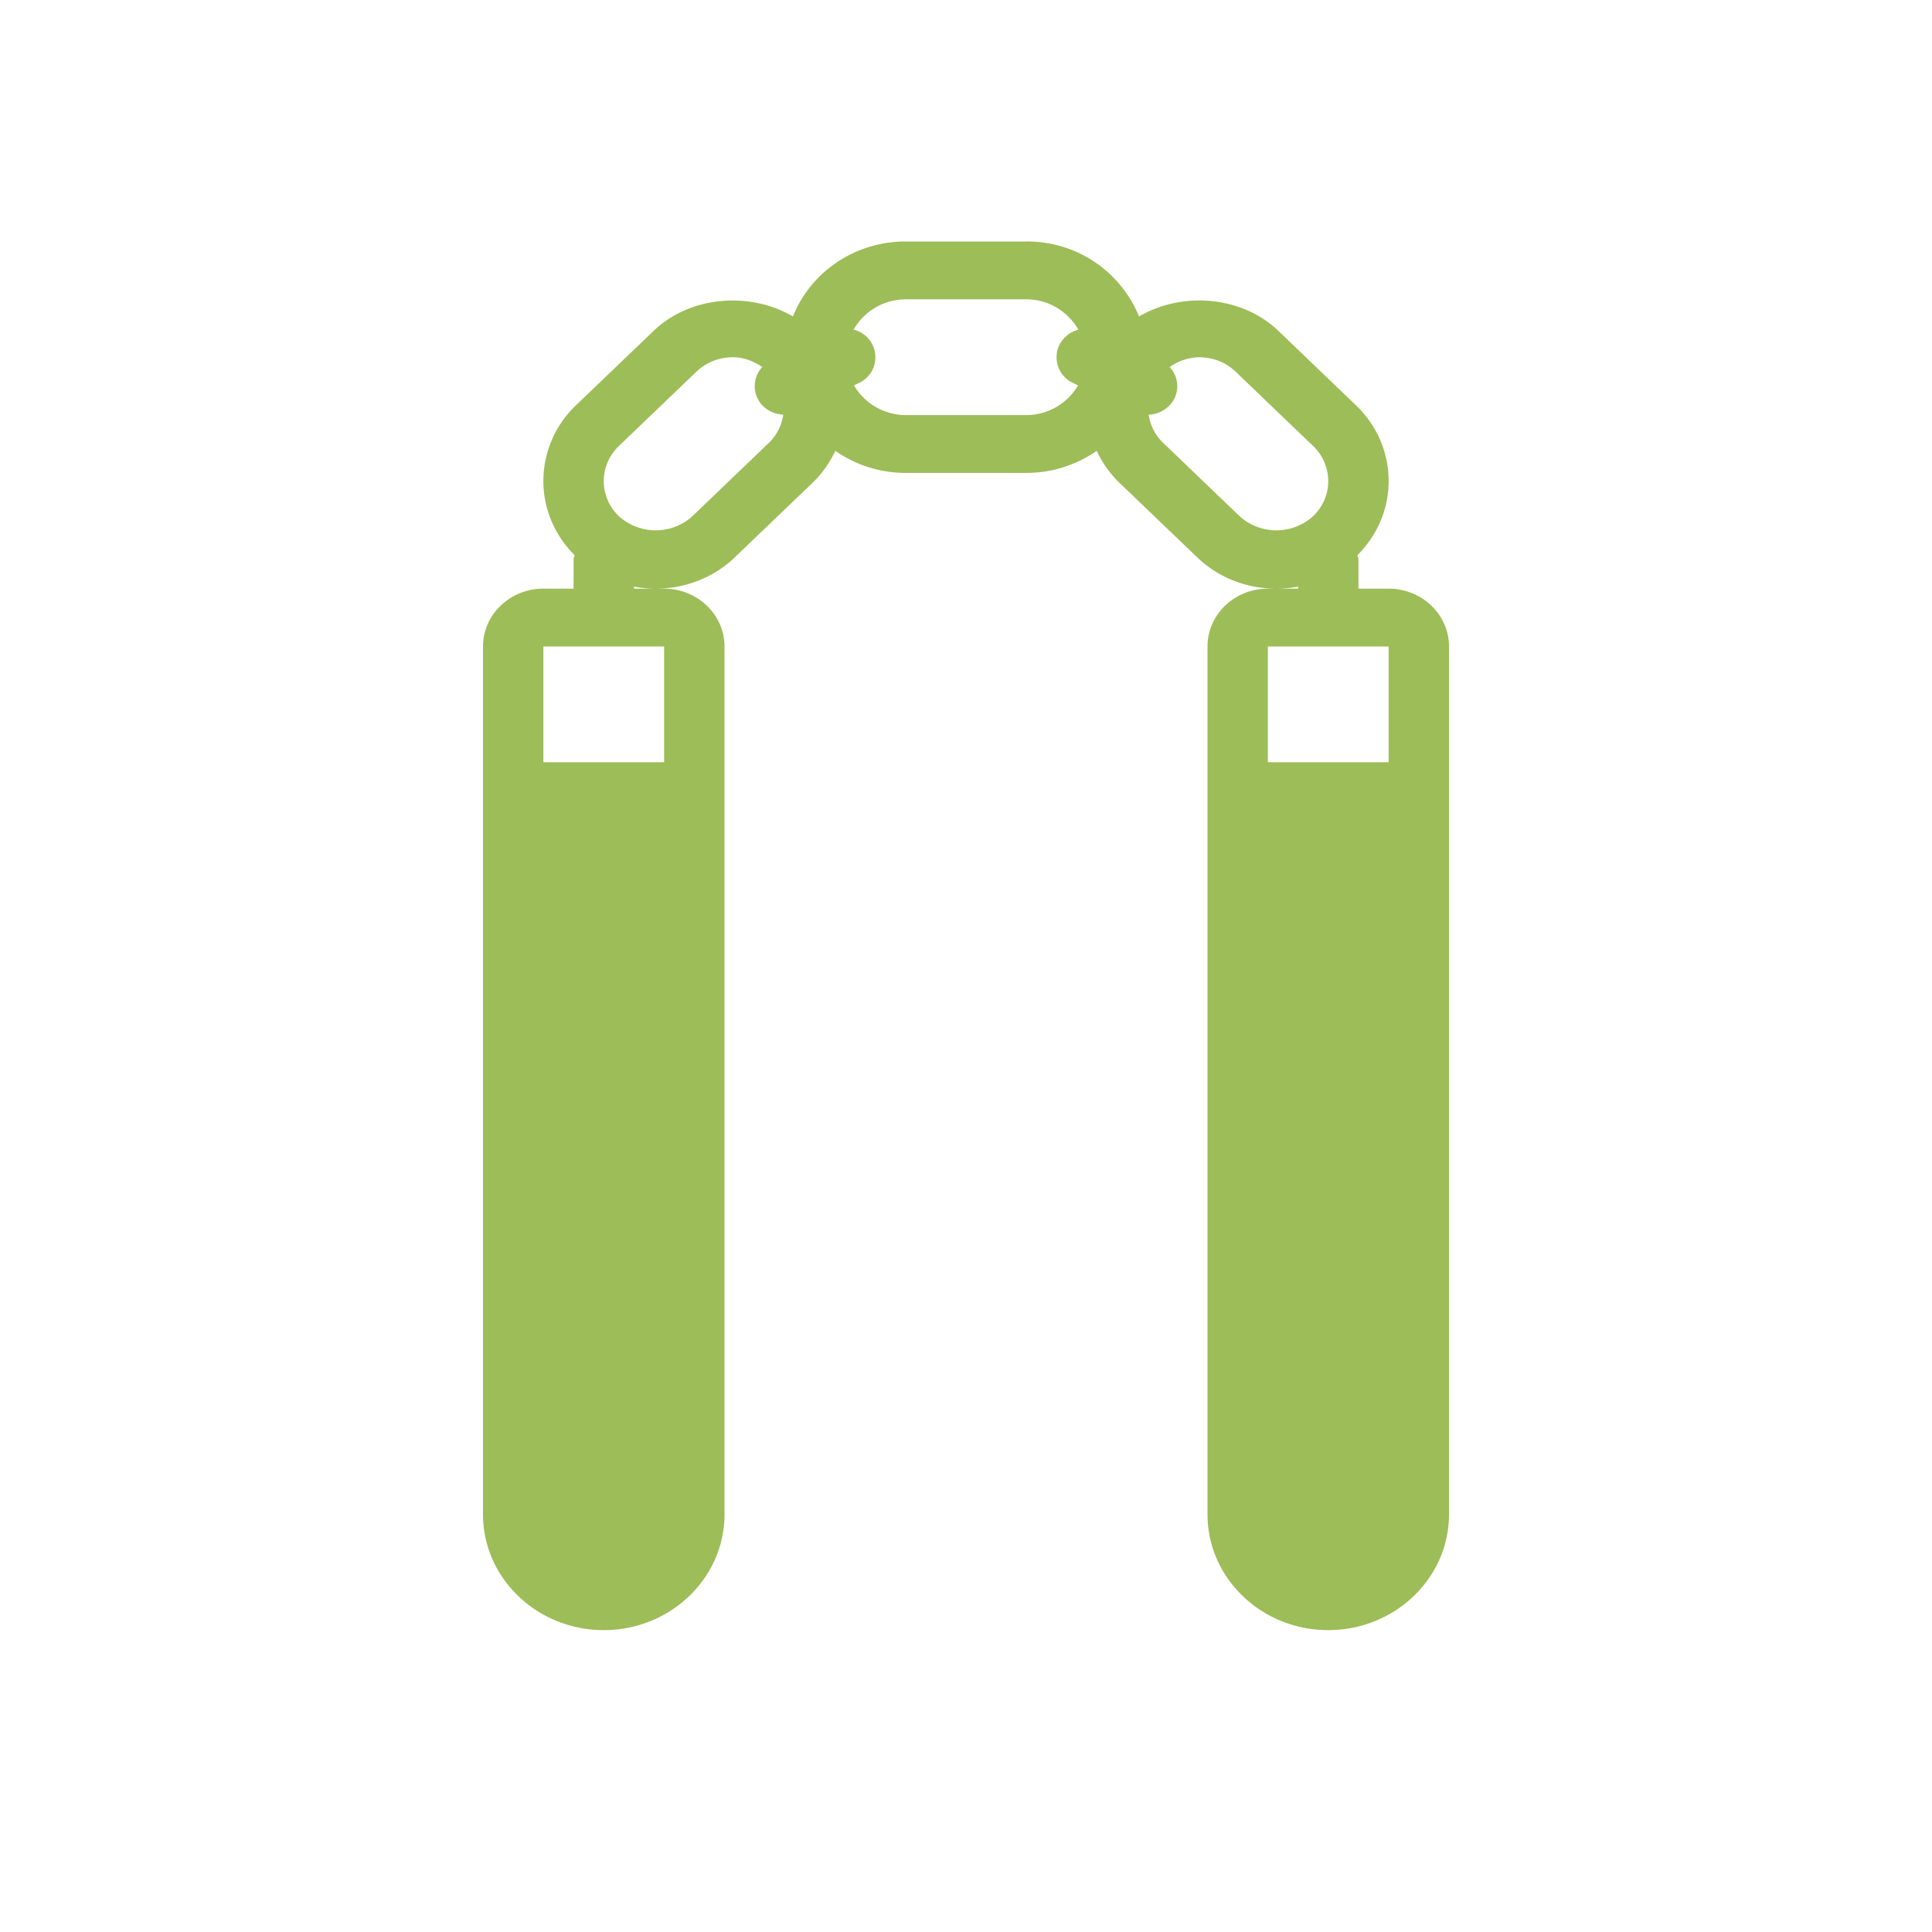<svg xmlns="http://www.w3.org/2000/svg" width="32" height="32"><path fill="#9DBD58" fill-rule="evenodd" d="M23 9.75h-.5v-.48c0-.026-.012-.05-.016-.075.331-.333.516-.765.516-1.226 0-.477-.193-.924-.545-1.26L21.174 5.48c-.604-.58-1.596-.657-2.308-.238A1.996 1.996 0 0017 4h-2c-.854 0-1.58.518-1.866 1.242-.712-.419-1.704-.341-2.308.238L9.545 6.708A1.732 1.732 0 009 7.968c0 .462.185.894.516 1.227-.004.026-.016.049-.016.076v.479H9c-.552 0-1 .43-1 .958v14.375C8 26.14 8.897 27 10 27s2-.86 2-1.917V10.708c0-.528-.448-.958-1-.958h-.5v-.034c.117.022.237.034.36.034.496 0 .963-.185 1.314-.522L13.455 8c.163-.156.288-.337.38-.533.328.228.73.366 1.165.366h2c.436 0 .837-.138 1.166-.366.091.196.216.377.379.533l1.281 1.228c.35.337.818.522 1.315.522.122 0 .242-.012.36-.034v.034H21c-.553 0-1 .43-1 .958v14.375C20 26.14 20.896 27 22 27c1.103 0 2-.86 2-1.917V10.708c0-.528-.448-.958-1-.958zm-12 .958v1.917H9v-1.917h2zm1.748-3.386l-1.281 1.229a.908.908 0 01-1.215 0A.803.803 0 0110 7.969c0-.22.09-.427.252-.583l1.281-1.228a.873.873 0 01.608-.241c.179 0 .342.066.485.162a.463.463 0 00-.073.531c.083.16.248.249.42.258a.798.798 0 01-.225.454zm5.028-.977l.08.038a.995.995 0 01-.856.492h-2a.995.995 0 01-.855-.492l.079-.038a.47.47 0 00-.086-.885.995.995 0 01.862-.502h2c.376 0 .691.208.862.502a.492.492 0 00-.31.242.47.47 0 00.224.643zm2.757 2.206l-1.281-1.229a.798.798 0 01-.226-.454.498.498 0 00.421-.258.463.463 0 00-.073-.53.866.866 0 01.485-.163c.23 0 .446.085.608.24l1.281 1.229a.803.803 0 01.252.583c0 .219-.09.426-.252.582a.908.908 0 01-1.215 0zM23 12.625h-2v-1.917h2v1.917z"/></svg>